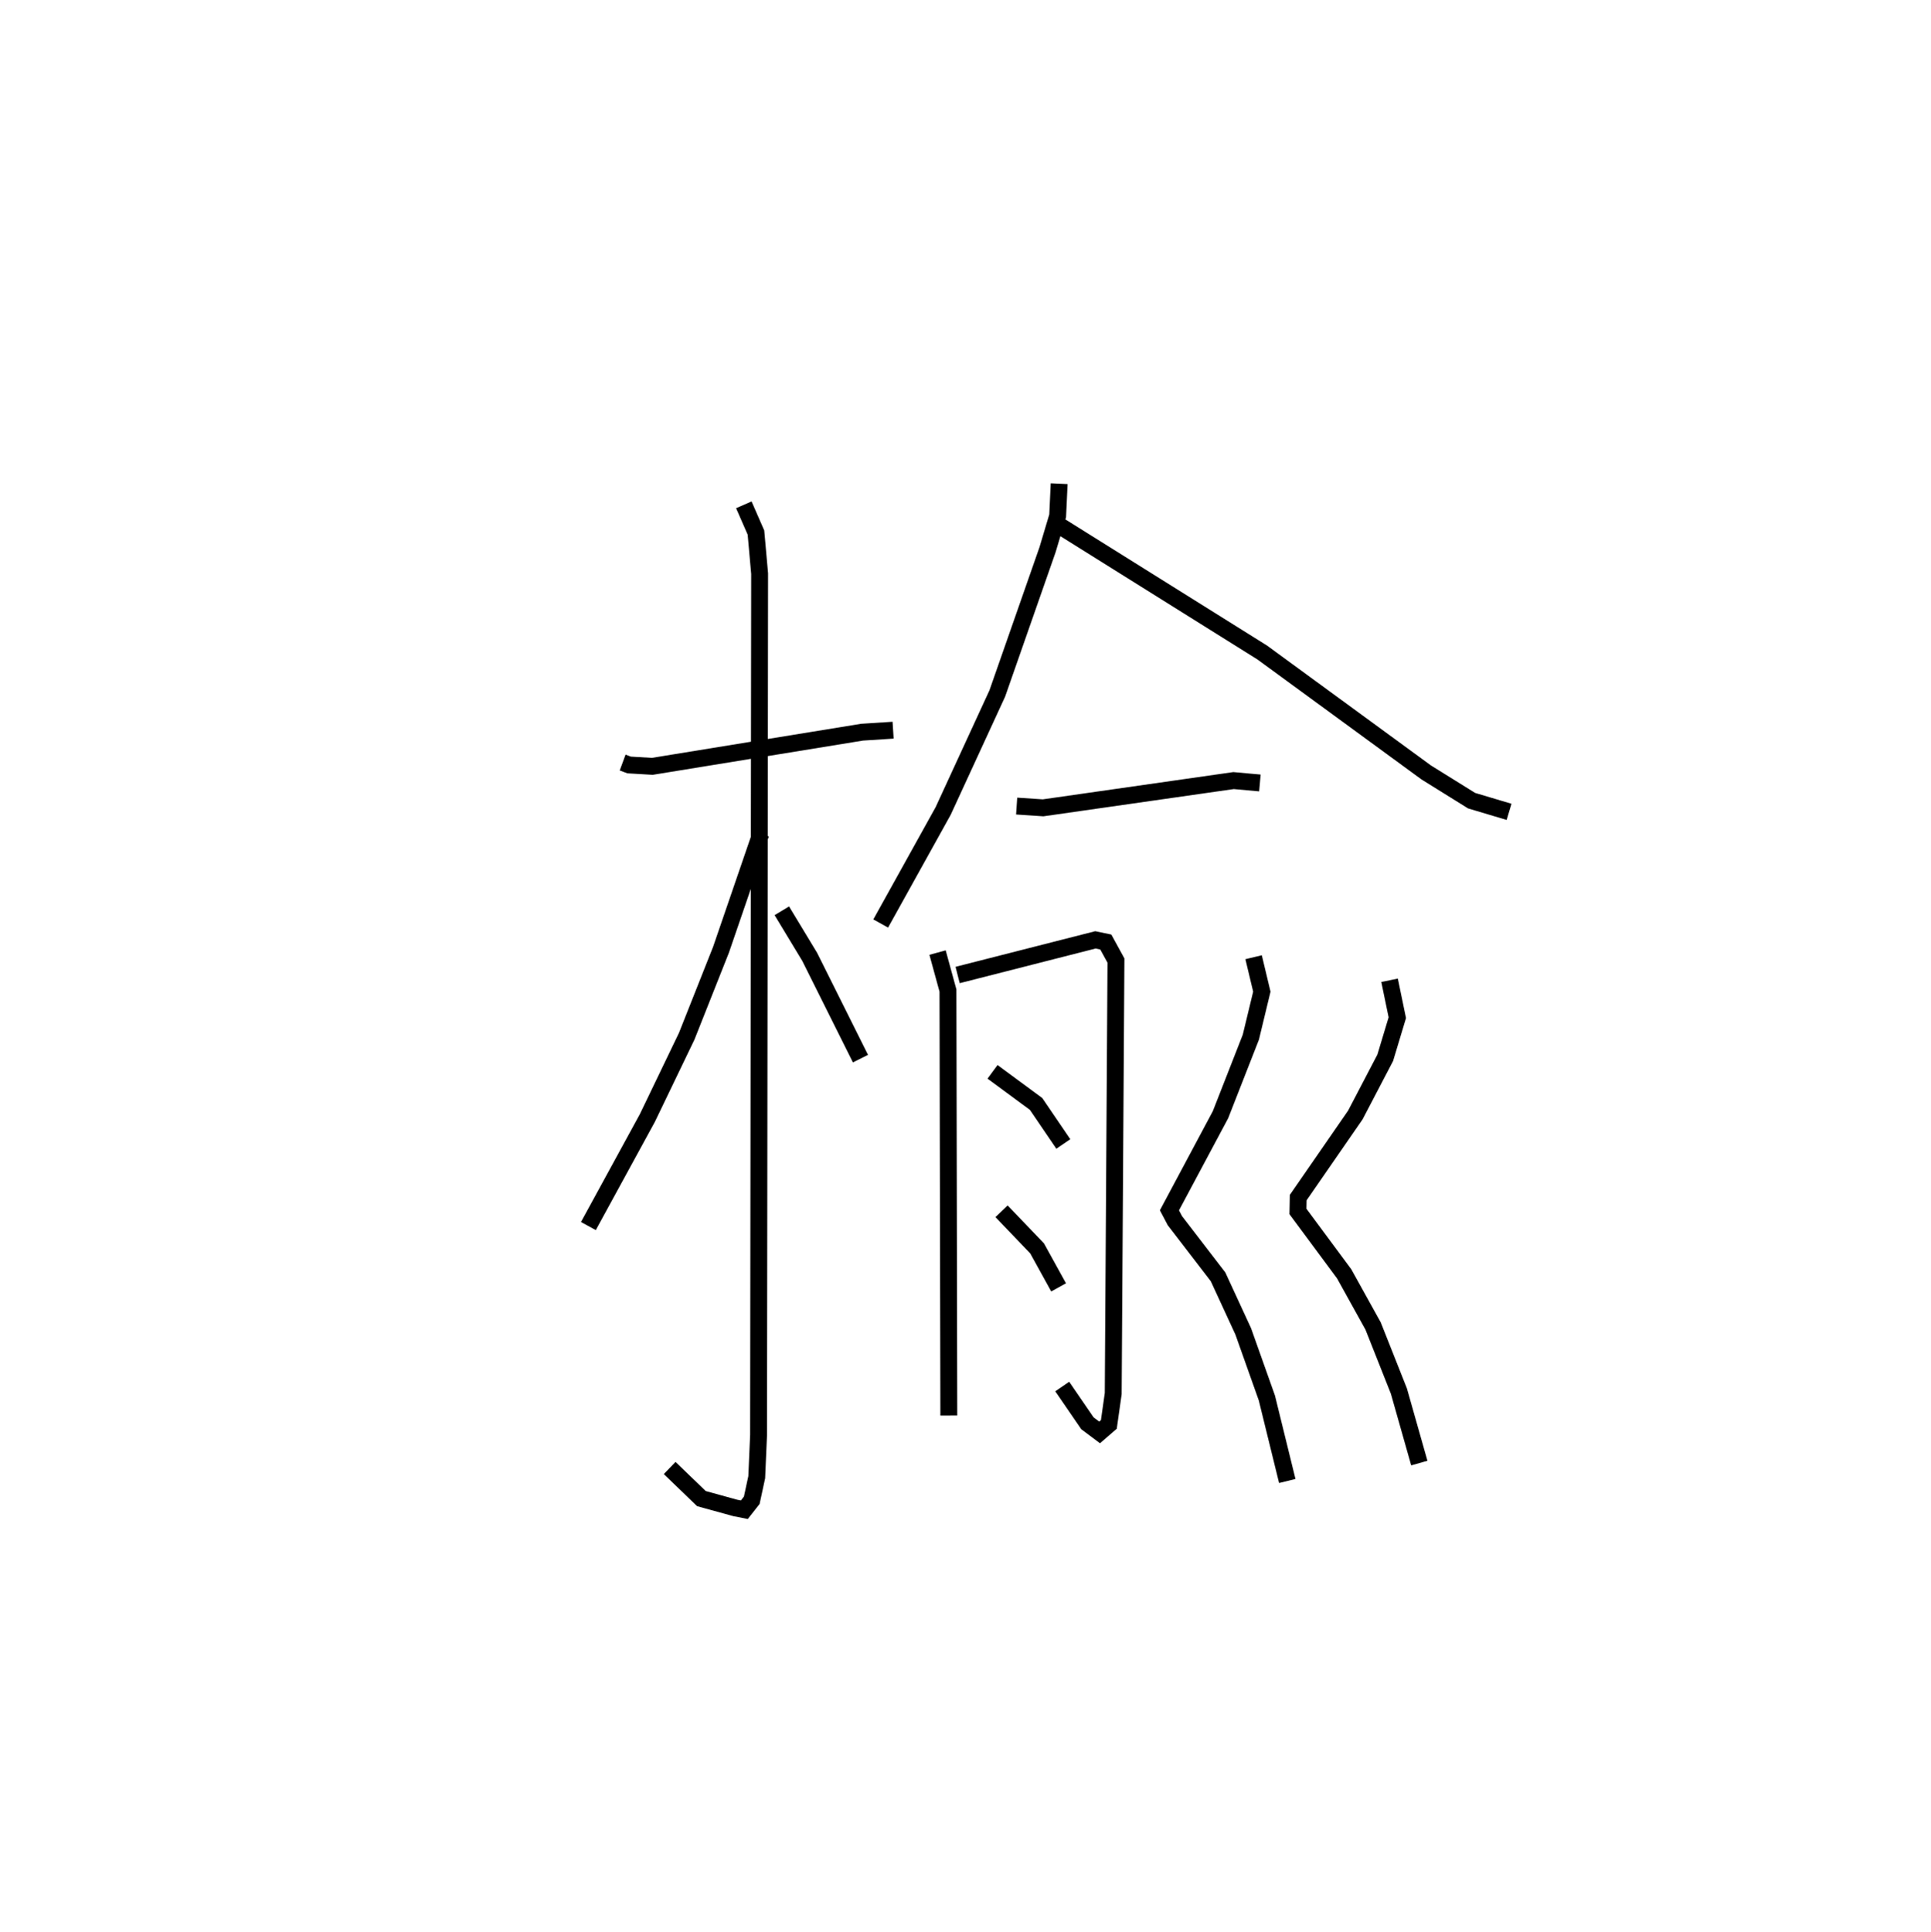 <?xml version="1.0" encoding="utf-8" ?>
<svg baseProfile="full" height="114.444" version="1.1" width="114.417" xmlns="http://www.w3.org/2000/svg" xmlns:ev="http://www.w3.org/2001/xml-events" xmlns:xlink="http://www.w3.org/1999/xlink"><defs /><rect fill="white" height="114.444" width="114.417" x="0" y="0" /><path d="M25,25 m0.0,0.0 m11.893,20.179 l0.385,0.142 1.371,0.082 l12.43,-2.024 1.84,-0.119 m-8.845,-13.352 l0.718,1.642 0.217,2.435 l-0.062,51.034 -0.109,2.5 l-0.295,1.367 -0.439,0.559 l-0.539,-0.106 -2.005,-0.553 l-1.881,-1.813 m5.402,-37.579 l-2.36,6.877 -2.032,5.124 l-2.334,4.848 -3.492,6.396 m11.463,-18.678 l1.65,2.728 3.009,6.031 m11.774,-34.064 l-0.089,1.904 -0.6,2.009 l-2.978,8.518 -3.207,6.961 l-3.7,6.666 m10.538,-23.605 l12.069,7.55 9.715,7.104 l2.691,1.674 2.22,0.662 m-29.178,-0.343 l1.566,0.105 11.288,-1.615 l1.559,0.142 m-19.1,10.049 l0.616,2.247 0.051,25.181 m0.522,-26.1 l8.166,-2.082 0.614,0.128 l0.602,1.099 -0.162,25.654 l-0.259,1.828 -0.547,0.474 l-0.722,-0.541 -1.493,-2.178 m-4.13,-18.644 l2.582,1.903 1.612,2.37 m-3.66,3.988 l2.107,2.199 1.274,2.31 m11.554,-19.561 l0.488,2.04 -0.651,2.696 l-1.8,4.596 -3.024,5.663 l0.321,0.611 2.56,3.331 l1.491,3.231 1.401,3.946 l1.209,4.917 m6.061,-29.665 l0.459,2.217 -0.716,2.376 l-1.771,3.388 -3.386,4.896 l-0.015,0.819 2.739,3.696 l1.715,3.092 1.528,3.855 l1.21,4.265 " fill="none" stroke="black" stroke-width="1" /></svg>